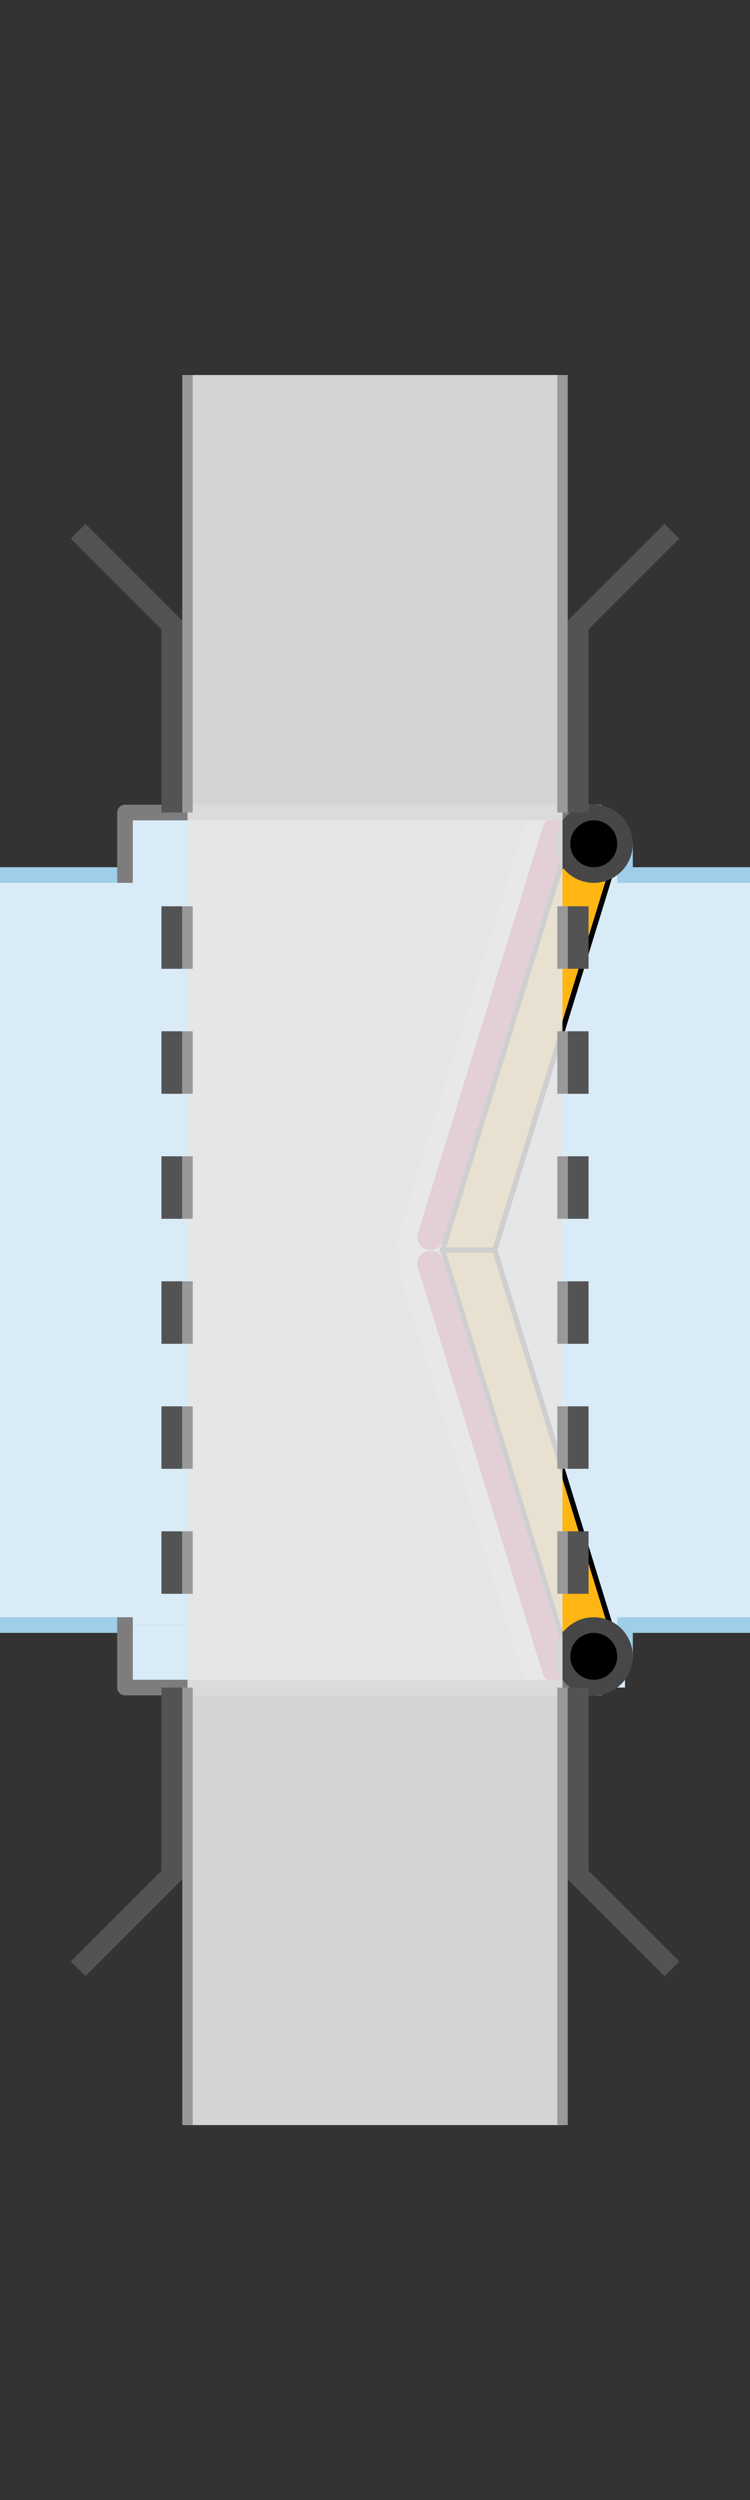 <svg data-type="schut-storm-punt-links" height="480" viewBox="0 0 144 480" width="144" xmlns="http://www.w3.org/2000/svg" xmlns:xlink="http://www.w3.org/1999/xlink">
    <rect x="0" y="0" width="144" height="480" fill="#333333" stroke="none"/>
    <defs>
        <symbol id="a" viewBox="0 0 15 15">
            <circle cx="7.5" cy="7.5" r="6" stroke="#474747" stroke-miterlimit="10" stroke-width="3"/>
        </symbol>
    </defs>
    <title>
        punt
    </title>
    <path d="M0 168h144v144H0z" fill="#d9ebf7"/>
    <path d="M24 312H0m0-144h24m120 144h-24m0-144h24" fill="none" stroke="#9fceea" stroke-miterlimit="10" stroke-width="3"/>
    <path d="M24 312h96v12H24z" fill="#d9ebf7"/>
    <path d="M120 312H24v12h90l6-12z" fill="#d9ebf7"/>
    <path color="#000" d="M80.83 242.6l23.97 78" fill="none" overflow="visible" stroke="#fff" stroke-linecap="round" stroke-width="9" style="isolation:auto;mix-blend-mode:normal"/>
    <path d="M24 169.218v-13.212h90l6 13.212z" fill="#d9ebf7"/>
    <path color="#000" d="M80.83 238.6l23.97-78" fill="none" overflow="visible" stroke="#fff" stroke-linecap="round" stroke-width="9" style="isolation:auto;mix-blend-mode:normal"/>
    <path color="#000" d="M82.63 242.6l23.97 78" fill="none" overflow="visible" stroke="#ca005d" stroke-linecap="round" stroke-width="5" style="isolation:auto;mix-blend-mode:normal"/>
    <path d="M119 318l-24-78H85l24 78h10z" fill="#ffb612" stroke="#000" stroke-miterlimit="10"/>
    <path d="M114 324v-6h6v-6" fill="none" stroke="#9fceea" stroke-linecap="square" stroke-linejoin="round" stroke-width="3"/>
    <path d="M24 312v12h90" fill="none" stroke="#7d7d7d" stroke-linecap="square" stroke-linejoin="round" stroke-width="3"/>
    <use height="15" transform="matrix(1 0 0 -1 106.5 325.5)" width="15" xlink:href="#a"/>
    <path color="#000" d="M82.63 237.5l23.97-78" fill="none" overflow="visible" stroke="#ca005d" stroke-linecap="round" stroke-width="5" style="isolation:auto;mix-blend-mode:normal"/>
    <path d="M119 162l-24 78H85l24-78h10z" fill="#ffb612" stroke="#000" stroke-miterlimit="10"/>
    <path d="M114 156v6h6v6" fill="none" stroke="#9fceea" stroke-linecap="square" stroke-linejoin="round" stroke-width="3"/>
    <path d="M24 168v-12h90" fill="none" stroke="#7d7d7d" stroke-linecap="square" stroke-linejoin="round" stroke-width="3"/>
    <use height="15" transform="translate(106.5 154.5)" width="15" xlink:href="#a"/>
    <g>
        <path d="M36 72h72v336H36z" fill="#e6e6e6" opacity=".9" style="isolation:isolate"/>
        <path d="M36 324v84m72-84v84" fill="none" stroke="#999" stroke-miterlimit="10" stroke-width="2"/>
        <path d="M33 324v36l-18 18" fill="none" stroke="#535353" stroke-miterlimit="10" stroke-width="4"/>
        <path d="M33 174v138" fill="none" stroke="#535353" stroke-dasharray="12,12" stroke-miterlimit="10" stroke-width="4"/>
        <path d="M15 102l18 18v36" fill="none" stroke="#535353" stroke-miterlimit="10" stroke-width="4"/>
        <path d="M36 174v138" fill="none" stroke="#999" stroke-dasharray="12 12" stroke-miterlimit="10" stroke-width="2"/>
        <path d="M36 72v84m72-84v84" fill="none" stroke="#999" stroke-miterlimit="10" stroke-width="2"/>
        <path d="M111 324v36l18 18" fill="none" stroke="#535353" stroke-miterlimit="10" stroke-width="4"/>
        <path d="M111 174v138" fill="none" stroke="#535353" stroke-dasharray="12 12" stroke-miterlimit="10" stroke-width="4"/>
        <path d="M129 102l-18 18v36" fill="none" stroke="#535353" stroke-miterlimit="10" stroke-width="4"/>
        <path d="M108 174v138" fill="none" stroke="#999" stroke-dasharray="12 12" stroke-miterlimit="10" stroke-width="2"/>
    </g>
</svg>
